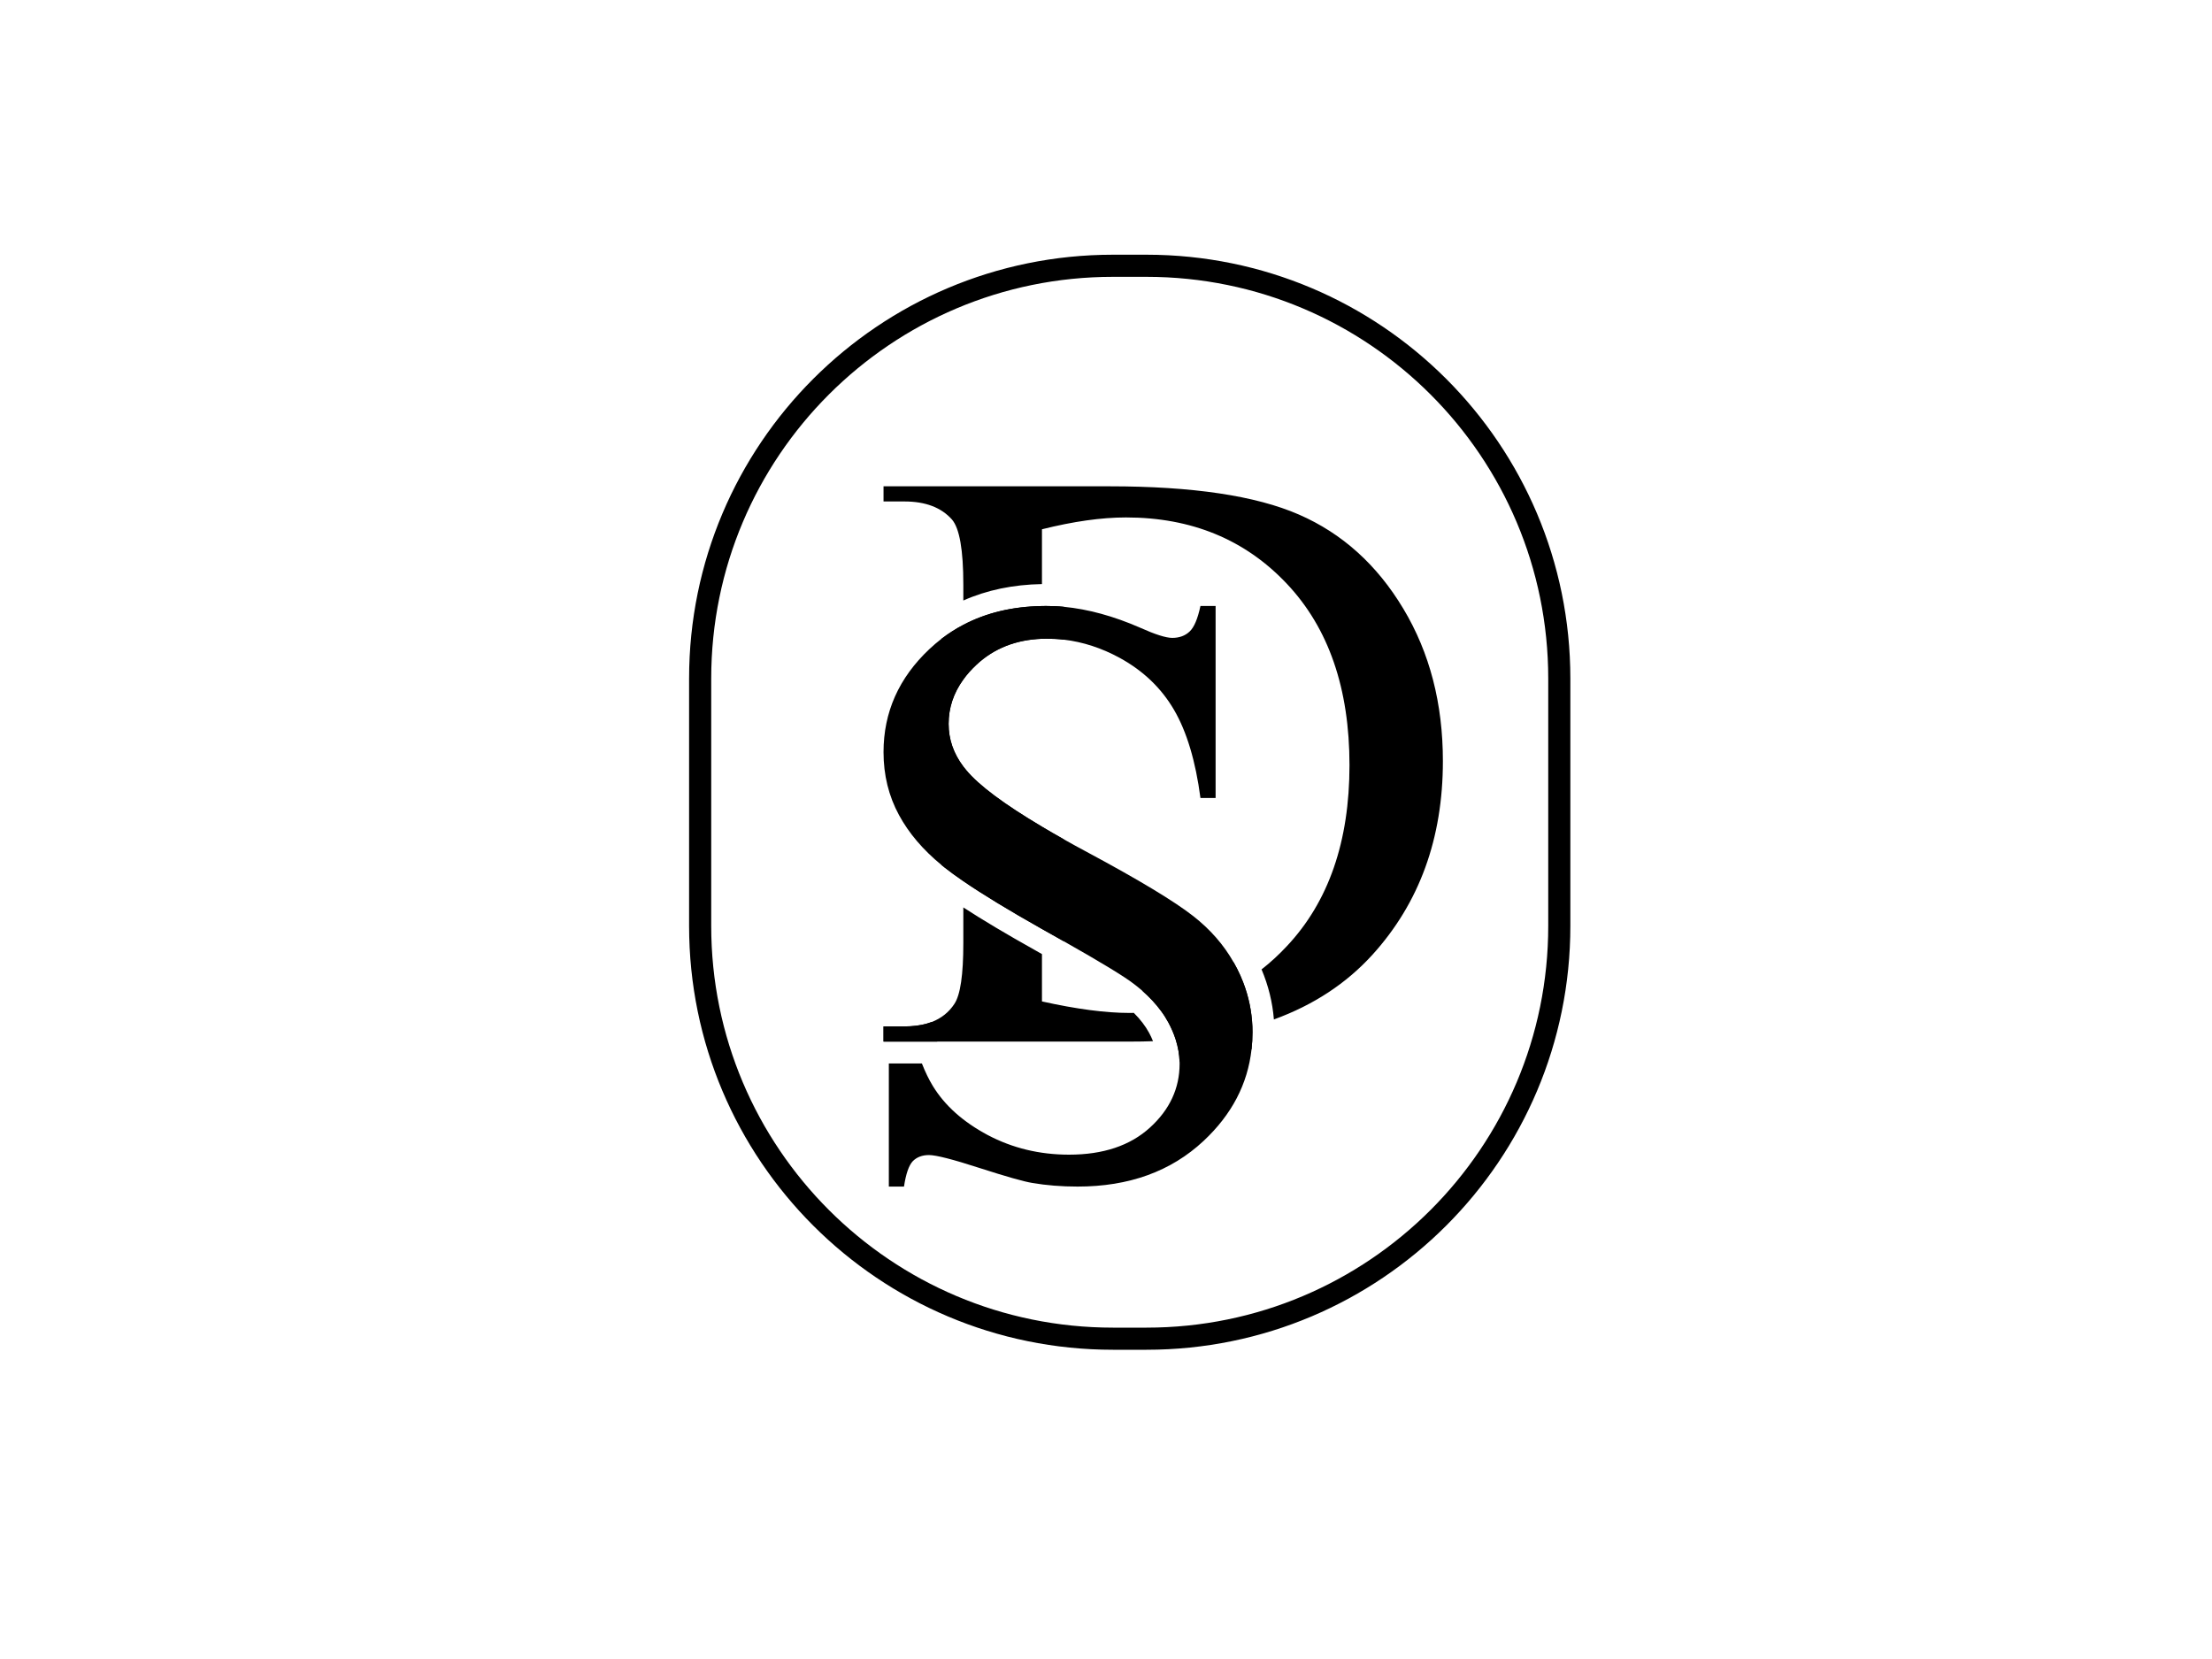 <?xml version="1.0" encoding="utf-8"?>
<!-- Generator: Adobe Illustrator 27.1.1, SVG Export Plug-In . SVG Version: 6.00 Build 0)  -->
<svg version="1.1" id="Layer_1" xmlns="http://www.w3.org/2000/svg" xmlns:xlink="http://www.w3.org/1999/xlink" x="0px" y="0px"
	 viewBox="0 0 400 300" style="enable-background:new 0 0 400 300;" xml:space="preserve">
<style type="text/css">
	.st0{fill:none;stroke:#000000;stroke-width:4;stroke-miterlimit:10;}
	.st1{fill:none;}
</style>
<path class="st0" d="M207.32,242.08h-6.06c-41.23,0-74.65-33.42-74.65-74.65v-44.72c0-41.23,33.42-74.65,74.65-74.65h6.06
	c41.23,0,74.65,33.42,74.65,74.65v44.72C281.98,208.66,248.55,242.08,207.32,242.08z"/>
<g>
	<path class="st1" d="M213.31,192.36c0,4.44-1.79,8.3-5.37,11.55c-3.58,3.26-8.46,4.89-14.62,4.89c-5.34,0-10.24-1.19-14.7-3.55
		c-4.47-2.38-7.79-5.34-9.96-8.92c-0.7-1.15-1.35-2.49-1.95-4.01H171c0.34,0.71,0.68,1.37,1.04,1.96c1.79,2.95,4.62,5.46,8.43,7.48
		c3.87,2.05,8.19,3.1,12.85,3.1c5.19,0,9.1-1.27,11.96-3.86c2.75-2.5,4.08-5.32,4.08-8.63c0-0.05,0-0.1-0.01-0.15
		c1.35-0.06,2.67-0.14,3.96-0.26C213.31,192.09,213.31,192.23,213.31,192.36z"/>
	<path class="st1" d="M159.77,136.02c0,4.14,0.93,7.95,2.81,11.4c1.77,3.26,4.33,6.27,7.66,9v4.99c-0.67-0.49-1.29-0.95-1.86-1.4
		c-4.03-3.18-7.16-6.79-9.28-10.7c-2.19-4.02-3.29-8.49-3.29-13.29c0-8.31,3.21-15.55,9.53-21.51c1.53-1.44,3.17-2.71,4.9-3.8v4.82
		c-0.75,0.58-1.48,1.2-2.19,1.86C162.54,122.6,159.77,128.8,159.77,136.02z"/>
	<path class="st1" d="M226.31,171.69c-1.04,0.86-2.11,1.63-3.21,2.34c-1.81-3.17-4.24-5.96-7.31-8.37
		c-3.43-2.68-9.83-6.55-19.22-11.58c-1.46-0.78-2.87-1.55-4.19-2.3v-4.56c1.81,1.05,3.82,2.16,6.06,3.36
		c9.67,5.19,16.14,9.1,19.79,11.96C221.57,165.17,224.28,168.24,226.31,171.69z"/>
	<path class="st1" d="M206.54,179.15c-0.77,0.04-1.55,0.06-2.34,0.06c-1.44,0-3.02-0.09-4.74-0.26c-1.59-0.99-3.86-2.34-7.07-4.18
		v-4.54c6.7,3.79,10.89,6.34,12.56,7.62C205.5,178.28,206.03,178.71,206.54,179.15z"/>
	<path class="st1" d="M230.4,188.51c-0.45,7.93-3.83,14.89-10.05,20.7c-6.63,6.18-15.19,9.32-25.47,9.32c-3.13,0-6.12-0.25-8.9-0.72
		c-1.06-0.17-3.33-0.67-10.05-2.84c-6.18-2-7.7-2.13-7.94-2.14h-0.05c-0.13,0.33-0.35,1.02-0.54,2.33l-0.51,3.37h-10.11v-26.22h3.96
		v22.26h2.74c0.35-2.32,0.88-3.85,1.59-4.59c0.72-0.74,1.69-1.11,2.93-1.11c1.28,0,4.33,0.78,9.14,2.34
		c4.81,1.55,7.98,2.45,9.52,2.7c2.57,0.44,5.3,0.67,8.22,0.67c9.28,0,16.87-2.75,22.77-8.26c5.08-4.74,7.98-10.27,8.69-16.58
		C227.72,189.38,229.08,188.97,230.4,188.51z"/>
	<path d="M168.49,184.81c-1.14,0.43-2.43,0.69-3.88,0.77c-0.34,0.02-0.7,0.03-1.06,0.03h-3.78v2.74h9.71
		C169.14,187.26,168.8,186.08,168.49,184.81z M226.47,185.61c-0.12-2.74-0.67-5.4-1.67-7.99c-0.31-0.82-0.68-1.63-1.09-2.44
		c-0.2-0.39-0.4-0.77-0.62-1.15c-1.8-3.18-4.23-5.96-7.31-8.37c-3.42-2.68-9.83-6.55-19.21-11.58c-1.47-0.79-2.87-1.55-4.19-2.3
		c-1.4-0.78-2.71-1.55-3.96-2.29c-6.87-4.08-11.44-7.49-13.69-10.22c-0.19-0.22-0.36-0.44-0.53-0.66c-1.77-2.35-2.66-4.91-2.66-7.71
		c0-2.91,0.89-5.58,2.66-8.02c0.66-0.93,1.46-1.82,2.38-2.68c3.16-2.95,7.11-4.51,11.84-4.69c0.3,0,0.6-0.01,0.9-0.01
		c1.03,0,2.05,0.05,3.06,0.17c3.45,0.41,6.83,1.51,10.11,3.3c4.25,2.33,7.52,5.46,9.82,9.41c2.3,3.95,3.89,9.25,4.77,15.92h2.74
		v-34.72h-2.74c-0.5,2.32-1.14,3.85-1.96,4.62c-0.82,0.77-1.86,1.15-3.14,1.15c-1.14,0-3.09-0.62-5.85-1.86
		c-4.79-2.09-9.38-3.34-13.75-3.76c-1.08-0.11-2.16-0.15-3.21-0.15c-0.25,0-0.5,0-0.75,0.01c-5.34,0.09-10.08,1.22-14.22,3.4
		c-1.39,0.72-2.7,1.57-3.96,2.53c-0.75,0.58-1.48,1.2-2.18,1.86c-5.53,5.21-8.29,11.42-8.29,18.63c0,4.14,0.93,7.95,2.81,11.4
		c1.77,3.26,4.33,6.27,7.66,9c0.2,0.16,0.4,0.32,0.6,0.48c0.95,0.75,2.07,1.57,3.36,2.45c3.49,2.39,8.24,5.28,14.22,8.65
		c0.25,0.14,0.49,0.28,0.75,0.42c1.13,0.63,2.2,1.23,3.21,1.81c6.7,3.79,10.89,6.34,12.56,7.63c0.56,0.42,1.09,0.85,1.6,1.29
		c1.34,1.18,2.48,2.4,3.4,3.66c0.51,0.68,0.95,1.38,1.33,2.08c0.57,1.06,1.02,2.11,1.35,3.16c0.41,1.31,0.64,2.62,0.68,3.91
		c0.01,0.14,0.01,0.27,0.01,0.41c0,4.44-1.79,8.3-5.37,11.55c-3.58,3.26-8.46,4.89-14.62,4.89c-5.34,0-10.24-1.19-14.71-3.55
		c-4.46-2.38-7.79-5.35-9.96-8.93c-0.69-1.14-1.34-2.48-1.94-4.01h-5.98v22.26h2.74c0.35-2.32,0.88-3.84,1.59-4.59
		c0.72-0.73,1.69-1.11,2.93-1.11c1.28,0,4.33,0.78,9.14,2.34c4.82,1.55,7.98,2.45,9.52,2.7c2.56,0.44,5.3,0.66,8.22,0.66
		c9.28,0,16.87-2.74,22.77-8.25c5.08-4.75,7.98-10.27,8.68-16.58c0.11-1.01,0.17-2.04,0.17-3.08
		C226.49,186.31,226.48,185.96,226.47,185.61z"/>
	<path class="st1" d="M167.63,180.86c-0.85,0.44-2.07,0.78-3.89,0.79c-0.1-0.49-0.19-0.99-0.28-1.5h-2.74v1.51h-3.96v-5.47h10.02
		l0.59,3.26C167.46,179.93,167.55,180.4,167.63,180.86z"/>
	<path class="st1" d="M164.61,185.58c-0.34,0.02-0.7,0.03-1.06,0.03h-2.82v2.74h4.61C165.09,187.47,164.84,186.55,164.61,185.58z
		 M226.47,185.61c-0.12-2.74-0.67-5.4-1.67-7.99c-0.31-0.82-0.68-1.63-1.09-2.44c-0.2-0.39-0.4-0.77-0.62-1.15
		c-1.8-3.18-4.23-5.96-7.31-8.37c-3.42-2.68-9.83-6.55-19.21-11.58c-1.47-0.79-2.87-1.55-4.19-2.3c-1.4-0.78-2.71-1.55-3.96-2.29
		c-6.87-4.08-11.44-7.49-13.69-10.22c-0.19-0.22-0.36-0.44-0.53-0.66c-1.77-2.35-2.66-4.91-2.66-7.71c0-2.91,0.89-5.58,2.66-8.02
		c0.66-0.93,1.46-1.82,2.38-2.68c3.16-2.95,7.11-4.51,11.84-4.69c0.3,0,0.6-0.01,0.9-0.01c1.03,0,2.05,0.05,3.06,0.17
		c3.45,0.41,6.83,1.51,10.11,3.3c4.25,2.33,7.52,5.46,9.82,9.41c2.3,3.95,3.89,9.25,4.77,15.92h2.74v-34.72h-2.74
		c-0.5,2.32-1.14,3.85-1.96,4.62c-0.82,0.77-1.86,1.15-3.14,1.15c-1.14,0-3.09-0.62-5.85-1.86c-4.79-2.09-9.38-3.34-13.75-3.76
		c-1.08-0.11-2.16-0.15-3.21-0.15c-0.25,0-0.5,0-0.75,0.01c-5.34,0.09-10.08,1.22-14.22,3.4c-1.39,0.72-2.7,1.57-3.96,2.53
		c-0.75,0.58-1.48,1.2-2.18,1.86c-5.53,5.21-8.29,11.42-8.29,18.63c0,4.14,0.93,7.95,2.81,11.4c1.77,3.26,4.33,6.27,7.66,9
		c0.2,0.16,0.4,0.32,0.6,0.48c0.95,0.75,2.07,1.57,3.36,2.45c3.49,2.39,8.24,5.28,14.22,8.65c0.25,0.14,0.49,0.28,0.75,0.42
		c1.13,0.63,2.2,1.23,3.21,1.81c6.7,3.79,10.89,6.34,12.56,7.63c0.56,0.42,1.09,0.85,1.6,1.29c1.34,1.18,2.48,2.4,3.4,3.66
		c0.51,0.68,0.95,1.38,1.33,2.08c0.57,1.06,1.02,2.11,1.35,3.16c0.41,1.31,0.64,2.62,0.68,3.91c0.01,0.14,0.01,0.27,0.01,0.41
		c0,4.44-1.79,8.3-5.37,11.55c-3.58,3.26-8.46,4.89-14.62,4.89c-5.34,0-10.24-1.19-14.71-3.55c-4.46-2.38-7.79-5.35-9.96-8.93
		c-0.69-1.14-1.34-2.48-1.94-4.01h-5.98v22.26h2.74c0.35-2.32,0.88-3.84,1.59-4.59c0.72-0.73,1.69-1.11,2.93-1.11
		c1.28,0,4.33,0.78,9.14,2.34c4.82,1.55,7.98,2.45,9.52,2.7c2.56,0.44,5.3,0.66,8.22,0.66c9.28,0,16.87-2.74,22.77-8.25
		c5.08-4.75,7.98-10.27,8.68-16.58c0.11-1.01,0.17-2.04,0.17-3.08C226.49,186.31,226.48,185.96,226.47,185.61z"/>
	<path class="st1" d="M163.75,181.65c-0.06,0.01-0.13,0.01-0.2,0.01h-2.82v-1.51h2.74C163.56,180.66,163.65,181.16,163.75,181.65z"
		/>
	<path d="M188.42,149.49v18.5c0.25,0.14,0.49,0.28,0.75,0.42c1.13,0.63,2.2,1.23,3.21,1.81v-18.44
		C190.98,151,189.67,150.23,188.42,149.49z M188.42,149.49v18.5c0.25,0.14,0.49,0.28,0.75,0.42c1.13,0.63,2.2,1.23,3.21,1.81v-18.44
		C190.98,151,189.67,150.23,188.42,149.49z M188.42,149.49v18.5c0.25,0.14,0.49,0.28,0.75,0.42c1.13,0.63,2.2,1.23,3.21,1.81v-18.44
		C190.98,151,189.67,150.23,188.42,149.49z M188.42,149.49v18.5c0.25,0.14,0.49,0.28,0.75,0.42c1.13,0.63,2.2,1.23,3.21,1.81v-18.44
		C190.98,151,189.67,150.23,188.42,149.49z M188.42,149.49v18.5c0.25,0.14,0.49,0.28,0.75,0.42c1.13,0.63,2.2,1.23,3.21,1.81v-18.44
		C190.98,151,189.67,150.23,188.42,149.49z M188.42,149.49v18.5c0.25,0.14,0.49,0.28,0.75,0.42c1.13,0.63,2.2,1.23,3.21,1.81v-18.44
		C190.98,151,189.67,150.23,188.42,149.49z M188.42,149.49v18.5c0.25,0.14,0.49,0.28,0.75,0.42c1.13,0.63,2.2,1.23,3.21,1.81v-18.44
		C190.98,151,189.67,150.23,188.42,149.49z M188.42,149.49v18.5c0.25,0.14,0.49,0.28,0.75,0.42c1.13,0.63,2.2,1.23,3.21,1.81v-18.44
		C190.98,151,189.67,150.23,188.42,149.49z M188.42,149.49v18.5c0.25,0.14,0.49,0.28,0.75,0.42c1.13,0.63,2.2,1.23,3.21,1.81v-18.44
		C190.98,151,189.67,150.23,188.42,149.49z M253.77,110.08c-4.76-7.95-11.06-13.62-18.88-17.03c-7.82-3.41-19.24-5.11-34.24-5.11
		h-40.88v2.74h3.78c3.8,0,6.66,1.09,8.59,3.26c1.37,1.58,2.06,5.5,2.06,11.77v2.88c4.25-1.89,9-2.88,14.22-2.97v-9.91
		c5.68-1.42,10.74-2.14,15.19-2.14c11.84,0,21.54,3.99,29.09,11.99c7.56,8.01,11.33,18.94,11.33,32.81
		c0,13.77-3.77,24.69-11.33,32.73c-1.45,1.55-2.97,2.95-4.57,4.2c1.23,2.91,1.98,5.94,2.23,9.05c7.17-2.61,13.1-6.51,17.82-11.7
		c8.5-9.37,12.74-21.05,12.74-35.02C260.92,127.21,258.54,118.03,253.77,110.08z M224.8,177.62c-0.31-0.82-0.68-1.63-1.09-2.44
		c-0.2-0.39-0.4-0.77-0.62-1.15c-4.83,3.1-10.31,4.78-16.55,5.11c1.34,1.18,2.48,2.4,3.4,3.66c0.51,0.68,0.95,1.38,1.33,2.08
		c0.57,1.06,1.02,2.11,1.35,3.16c0.41,1.31,0.64,2.62,0.68,3.91c4.64-0.4,8.98-1.14,13.02-2.21c0.11-1.01,0.17-2.04,0.17-3.08
		c0-0.35-0.01-0.7-0.02-1.05C226.35,182.87,225.8,180.21,224.8,177.62z M188.42,149.49v18.5c0.25,0.14,0.49,0.28,0.75,0.42
		c1.13,0.63,2.2,1.23,3.21,1.81v-18.44C190.98,151,189.67,150.23,188.42,149.49z M188.42,149.49v18.5c0.25,0.14,0.49,0.28,0.75,0.42
		c1.13,0.63,2.2,1.23,3.21,1.81v-18.44C190.98,151,189.67,150.23,188.42,149.49z M188.42,149.49v18.5c0.25,0.14,0.49,0.28,0.75,0.42
		c1.13,0.63,2.2,1.23,3.21,1.81v-18.44C190.98,151,189.67,150.23,188.42,149.49z M188.42,149.49v18.5c0.25,0.14,0.49,0.28,0.75,0.42
		c1.13,0.63,2.2,1.23,3.21,1.81v-18.44C190.98,151,189.67,150.23,188.42,149.49z M188.42,149.49v18.5c0.25,0.14,0.49,0.28,0.75,0.42
		c1.13,0.63,2.2,1.23,3.21,1.81v-18.44C190.98,151,189.67,150.23,188.42,149.49z M188.42,149.49v18.5c0.25,0.14,0.49,0.28,0.75,0.42
		c1.13,0.63,2.2,1.23,3.21,1.81v-18.44C190.98,151,189.67,150.23,188.42,149.49z M207.79,186.76c-0.67-1.23-1.59-2.44-2.76-3.6
		c-0.27,0.01-0.55,0.01-0.84,0.01c-4.24,0-9.5-0.69-15.77-2.08v-8.56c-0.39-0.22-0.78-0.44-1.18-0.67
		c-5.29-2.96-9.6-5.53-13.04-7.77v6.49c0,5.67-0.53,9.33-1.62,10.96c-0.99,1.51-2.35,2.59-4.09,3.27c-1.14,0.43-2.43,0.69-3.88,0.77
		c-0.34,0.02-0.7,0.03-1.06,0.03h-3.78v2.74h44.87c1.3,0,2.59-0.02,3.86-0.07C208.3,187.78,208.07,187.28,207.79,186.76z
		 M188.42,149.49v18.5c0.25,0.14,0.49,0.28,0.75,0.42c1.13,0.63,2.2,1.23,3.21,1.81v-18.44C190.98,151,189.67,150.23,188.42,149.49z
		 M188.42,149.49v18.5c0.25,0.14,0.49,0.28,0.75,0.42c1.13,0.63,2.2,1.23,3.21,1.81v-18.44C190.98,151,189.67,150.23,188.42,149.49z
		 M188.42,149.49v18.5c0.25,0.14,0.49,0.28,0.75,0.42c1.13,0.63,2.2,1.23,3.21,1.81v-18.44C190.98,151,189.67,150.23,188.42,149.49z
		 M176.58,120.2c3.16-2.95,7.11-4.51,11.84-4.69c0.3,0,0.6-0.01,0.9-0.01c1.03,0,2.05,0.05,3.06,0.17v-5.94
		c-1.08-0.11-2.16-0.15-3.21-0.15c-0.25,0-0.5,0-0.75,0.01c-5.34,0.09-10.08,1.22-14.22,3.4c-1.39,0.72-2.7,1.57-3.96,2.53v40.89
		c0.2,0.16,0.4,0.32,0.6,0.48c0.95,0.75,2.07,1.57,3.36,2.45c3.49,2.39,8.24,5.28,14.22,8.65c0.25,0.14,0.49,0.28,0.75,0.42
		c1.13,0.63,2.2,1.23,3.21,1.81v-18.44c-1.4-0.78-2.71-1.55-3.96-2.29c-6.87-4.08-11.44-7.49-13.69-10.22
		c-0.19-0.22-0.36-0.44-0.53-0.66c-1.77-2.35-2.66-4.91-2.66-7.71c0-2.91,0.89-5.58,2.66-8.02
		C174.86,121.95,175.66,121.06,176.58,120.2z"/>
	<path class="st1" d="M228.13,175.3c-1.08,0.84-2.19,1.61-3.33,2.32c-0.31-0.82-0.68-1.63-1.09-2.44c-0.2-0.39-0.4-0.77-0.62-1.15
		c1.11-0.71,2.18-1.49,3.22-2.34c0.33,0.56,0.64,1.12,0.93,1.7C227.57,174.02,227.86,174.66,228.13,175.3z"/>
	<path class="st1" d="M244.04,138.37c0,13.77-3.78,24.69-11.33,32.73c-1.46,1.55-2.98,2.95-4.58,4.2c-0.27-0.64-0.56-1.27-0.89-1.91
		c-0.29-0.58-0.6-1.14-0.93-1.7c1.22-1,2.39-2.1,3.52-3.29c6.8-7.25,10.25-17.35,10.25-30.02c0-12.76-3.44-22.89-10.24-30.09
		c-6.84-7.24-15.41-10.76-26.22-10.76c-3.32,0-7.08,0.45-11.23,1.33v6.9c-1.08-0.1-2.15-0.14-3.21-0.14c-0.25,0-0.5,0-0.74,0.01
		v-9.91c5.68-1.43,10.74-2.15,15.19-2.15c11.84,0,21.54,4,29.1,11.99C240.26,113.57,244.04,124.5,244.04,138.37z"/>
	<path class="st1" d="M230.45,186.66c0,0.62-0.02,1.24-0.06,1.85c-1.31,0.45-2.67,0.86-4.07,1.23c0.11-1.01,0.17-2.04,0.17-3.08
		c0-0.35-0.01-0.7-0.02-1.05c1.33-0.38,2.63-0.8,3.89-1.26C230.42,185.11,230.45,185.88,230.45,186.66z"/>
	<path class="st1" d="M264.88,137.63c0,14.92-4.63,27.6-13.76,37.69c-5.43,5.96-12.36,10.37-20.73,13.2
		c0.04-0.61,0.06-1.23,0.06-1.85c0-0.78-0.03-1.54-0.09-2.31c7.17-2.6,13.1-6.51,17.82-11.69c8.5-9.37,12.74-21.05,12.74-35.03
		c0-10.41-2.38-19.6-7.15-27.54c-4.77-7.95-11.06-13.63-18.88-17.03c-7.82-3.41-19.24-5.11-34.24-5.11h-40.88v2.74h3.78
		c3.8,0,6.66,1.09,8.59,3.26c1.38,1.58,2.07,5.5,2.07,11.77v2.88c-1.38,0.61-2.69,1.31-3.96,2.11v-4.99c0-7.54-1.07-9.14-1.12-9.2
		c-1.11-1.24-2.95-1.88-5.58-1.88h-7.74V83.98h44.84c15.7,0,27.42,1.78,35.83,5.44c8.56,3.73,15.52,10,20.7,18.63
		C262.29,116.59,264.88,126.54,264.88,137.63z"/>
	<polygon class="st1" points="159.77,185.62 159.77,188.36 160.73,188.36 160.73,192.31 155.81,192.31 155.81,181.66 160.73,181.66 
		160.73,185.62 	"/>
	<path class="st1" d="M174.21,164.1v6.48c0,5.68-0.54,9.33-1.62,10.97c-0.99,1.5-2.35,2.59-4.09,3.26c-0.3-1.24-0.59-2.55-0.86-3.95
		c0.84-0.44,1.32-1,1.63-1.48c0.06-0.09,0.98-1.65,0.98-8.8v-9.18C171.4,162.25,172.73,163.14,174.21,164.1z"/>
	<path class="st1" d="M168.49,184.81c-1.13,0.44-2.42,0.7-3.88,0.78c-0.31-1.24-0.59-2.55-0.86-3.93c1.82-0.02,3.04-0.35,3.89-0.79
		C167.9,182.26,168.19,183.57,168.49,184.81z"/>
	<path class="st1" d="M171,192.31h-4.29c-0.48-1.2-0.93-2.53-1.36-3.96h4.14C169.96,189.84,170.47,191.16,171,192.31z"/>
	<path class="st1" d="M166.71,192.31h-5.98v-3.96h4.62C165.77,189.79,166.23,191.11,166.71,192.31z"/>
	<path class="st1" d="M164.61,185.59c-0.34,0.02-0.7,0.03-1.06,0.03h-2.82v-3.96h2.82c0.06,0,0.13,0,0.2-0.01
		C164.02,183.04,164.3,184.34,164.61,185.59z"/>
	<path class="st1" d="M213.3,191.95c-1.29,0.12-2.61,0.2-3.96,0.26c-0.02-1.28-0.29-2.58-0.84-3.93c1.4-0.06,2.77-0.13,4.12-0.25
		C213.03,189.35,213.26,190.66,213.3,191.95z"/>
	<path class="st1" d="M205.04,183.16c-0.28,0.01-0.55,0.01-0.84,0.01c-4.24,0-9.5-0.69-15.77-2.07v-8.57
		c1.46,0.82,2.77,1.57,3.96,2.24v3.1c2.57,0.5,4.92,0.86,7.07,1.08c1.65,1.02,2.58,1.65,3.1,2.05
		C203.48,181.71,204.3,182.43,205.04,183.16z"/>
	<path class="st1" d="M209.94,182.81c-1.59,0.21-3.23,0.32-4.91,0.36c-0.74-0.74-1.56-1.46-2.49-2.16c-0.51-0.4-1.44-1.03-3.1-2.05
		c1.73,0.17,3.3,0.26,4.74,0.26c0.79,0,1.58-0.02,2.34-0.06C207.88,180.32,209.02,181.54,209.94,182.81z"/>
	<path class="st1" d="M174.21,159.35v4.75c-1.48-0.96-2.8-1.85-3.96-2.69v-4.99c0.2,0.16,0.4,0.32,0.59,0.48
		C171.79,157.65,172.92,158.46,174.21,159.35z"/>
	<path class="st1" d="M192.38,147.23v4.56c-1.4-0.78-2.72-1.55-3.96-2.29v-4.63C189.62,145.6,190.94,146.39,192.38,147.23z"/>
	<path class="st1" d="M174.21,122.88v15.73c-1.77-2.34-2.66-4.91-2.66-7.71C171.55,128,172.43,125.33,174.21,122.88z"/>
	<path class="st1" d="M192.38,115.68v4c-1.01-0.14-2.03-0.21-3.07-0.21c-0.3,0-0.6,0.01-0.89,0.02v-3.97
		c0.3-0.01,0.59-0.02,0.89-0.02C190.35,115.5,191.37,115.56,192.38,115.68z"/>
	<path class="st1" d="M192.38,105.76v3.97c-1.08-0.1-2.16-0.15-3.21-0.15c-0.25,0-0.5,0-0.74,0.02v-3.97
		c0.25-0.01,0.49-0.01,0.74-0.01C190.23,105.62,191.3,105.67,192.38,105.76z"/>
	<path class="st1" d="M174.21,108.6v4.39c-1.39,0.72-2.71,1.57-3.96,2.53v-4.82C171.51,109.91,172.83,109.21,174.21,108.6z"/>
	<path class="st1" d="M192.38,119.67v27.55c-1.45-0.84-2.76-1.62-3.96-2.36v-25.38c0.29-0.02,0.59-0.02,0.89-0.02
		C190.35,119.46,191.37,119.53,192.38,119.67z"/>
	<path class="st1" d="M209.34,192.21c-1.54,0.07-3.1,0.1-4.7,0.1H171c-0.53-1.16-1.04-2.47-1.51-3.96h35.15
		c1.31,0,2.6-0.02,3.86-0.07C209.05,189.63,209.33,190.93,209.34,192.21z"/>
	<path class="st1" d="M192.38,170.23v4.54c-1.19-0.67-2.5-1.42-3.96-2.24v-4.54c0.25,0.14,0.49,0.28,0.74,0.42
		C190.3,169.05,191.37,169.65,192.38,170.23z"/>
	<path class="st1" d="M253.77,110.08c-4.76-7.95-11.06-13.62-18.88-17.03c-7.82-3.41-19.24-5.11-34.24-5.11h-40.88v2.74h3.78
		c3.8,0,6.66,1.09,8.59,3.26c1.37,1.58,2.06,5.5,2.06,11.77v2.88c4.25-1.89,9-2.88,14.22-2.97v-9.91
		c5.68-1.42,10.74-2.14,15.19-2.14c11.84,0,21.54,3.99,29.09,11.99c7.56,8.01,11.33,18.94,11.33,32.81
		c0,13.77-3.77,24.69-11.33,32.73c-1.45,1.55-2.97,2.95-4.57,4.2c1.23,2.91,1.98,5.94,2.23,9.05c7.17-2.61,13.1-6.51,17.82-11.7
		c8.5-9.37,12.74-21.05,12.74-35.02C260.92,127.21,258.54,118.03,253.77,110.08z M209.94,182.8c0.51,0.68,0.95,1.38,1.33,2.08
		c0.57,1.06,1.02,2.11,1.35,3.16c4.99-0.41,9.61-1.22,13.85-2.43c-0.12-2.74-0.67-5.4-1.67-7.99
		C220.35,180.38,215.4,182.11,209.94,182.8z M207.79,186.76c-0.67-1.23-1.59-2.44-2.76-3.6c-0.27,0.01-0.55,0.01-0.84,0.01
		c-4.24,0-9.5-0.69-15.77-2.08v-8.56c-0.39-0.22-0.78-0.44-1.18-0.67c-5.29-2.96-9.6-5.53-13.04-7.77v6.49
		c0,5.67-0.53,9.33-1.62,10.96c-0.99,1.51-2.35,2.59-4.09,3.27c-1.14,0.43-2.43,0.69-3.88,0.77c-0.34,0.02-0.7,0.03-1.06,0.03h-3.78
		v2.74h44.87c1.3,0,2.59-0.02,3.86-0.07C208.3,187.78,208.07,187.28,207.79,186.76z M174.73,139.27c-0.19-0.22-0.36-0.44-0.53-0.66
		v20.73c3.49,2.39,8.24,5.28,14.22,8.65v-18.5C181.55,145.41,176.98,142,174.73,139.27z M174.2,112.99v9.89
		c0.66-0.93,1.46-1.82,2.38-2.68c3.16-2.95,7.11-4.51,11.84-4.69v-5.92C183.08,109.68,178.34,110.81,174.2,112.99z"/>
	<path class="st1" d="M212.62,188.04c-1.35,0.11-2.72,0.19-4.12,0.25c-0.2-0.5-0.44-1.01-0.71-1.52c-0.67-1.23-1.59-2.44-2.76-3.6
		c1.68-0.03,3.32-0.14,4.91-0.36c0.51,0.68,0.95,1.38,1.33,2.08C211.84,185.94,212.3,186.99,212.62,188.04z"/>
	<path class="st1" d="M179.28,123.09c-2.54,2.38-3.78,4.93-3.78,7.81c0,2.12,0.74,4.02,2.25,5.82c1.34,1.62,4.27,4.2,10.67,8.15
		v4.63c-6.87-4.09-11.44-7.49-13.7-10.23c-0.18-0.21-0.36-0.44-0.52-0.66v-15.73c0.66-0.93,1.46-1.81,2.38-2.68
		c3.16-2.95,7.11-4.51,11.84-4.69v3.97C184.71,119.64,181.71,120.83,179.28,123.09z"/>
	<path class="st1" d="M188.43,105.63v3.97c-5.34,0.09-10.09,1.22-14.22,3.4v-4.39C178.45,106.71,183.2,105.72,188.43,105.63z"/>
	<path class="st1" d="M188.43,119.48v25.38c-6.41-3.95-9.33-6.53-10.67-8.15c-1.51-1.8-2.25-3.7-2.25-5.82
		c0-2.87,1.24-5.43,3.78-7.81C181.71,120.83,184.71,119.64,188.43,119.48z"/>
	<path class="st1" d="M188.43,167.99v4.54c-0.39-0.21-0.78-0.44-1.19-0.67c-5.28-2.96-9.6-5.53-13.03-7.77v-4.75
		C177.7,161.74,182.44,164.62,188.43,167.99z"/>
	<path class="st1" d="M223.78,105.62v42.64h-10.17l-0.46-3.44c-0.82-6.11-2.25-10.97-4.28-14.46c-1.94-3.34-4.66-5.93-8.29-7.92
		c-2.7-1.47-5.42-2.4-8.21-2.78v-4c3.45,0.41,6.82,1.5,10.11,3.3c4.25,2.33,7.52,5.45,9.82,9.41c2.3,3.95,3.89,9.26,4.77,15.92h2.74
		v-34.73h-2.74c-0.5,2.32-1.15,3.86-1.96,4.62c-0.82,0.77-1.86,1.15-3.14,1.15c-1.14,0-3.09-0.62-5.85-1.85
		c-4.79-2.09-9.37-3.35-13.74-3.77v-3.97c4.9,0.42,10.04,1.8,15.33,4.11c3.24,1.45,4.24,1.52,4.29,1.52c0.12,0,0.29-0.02,0.37-0.05
		c0.11-0.19,0.47-0.86,0.84-2.6l0.67-3.13H223.78z"/>
</g>
</svg>
